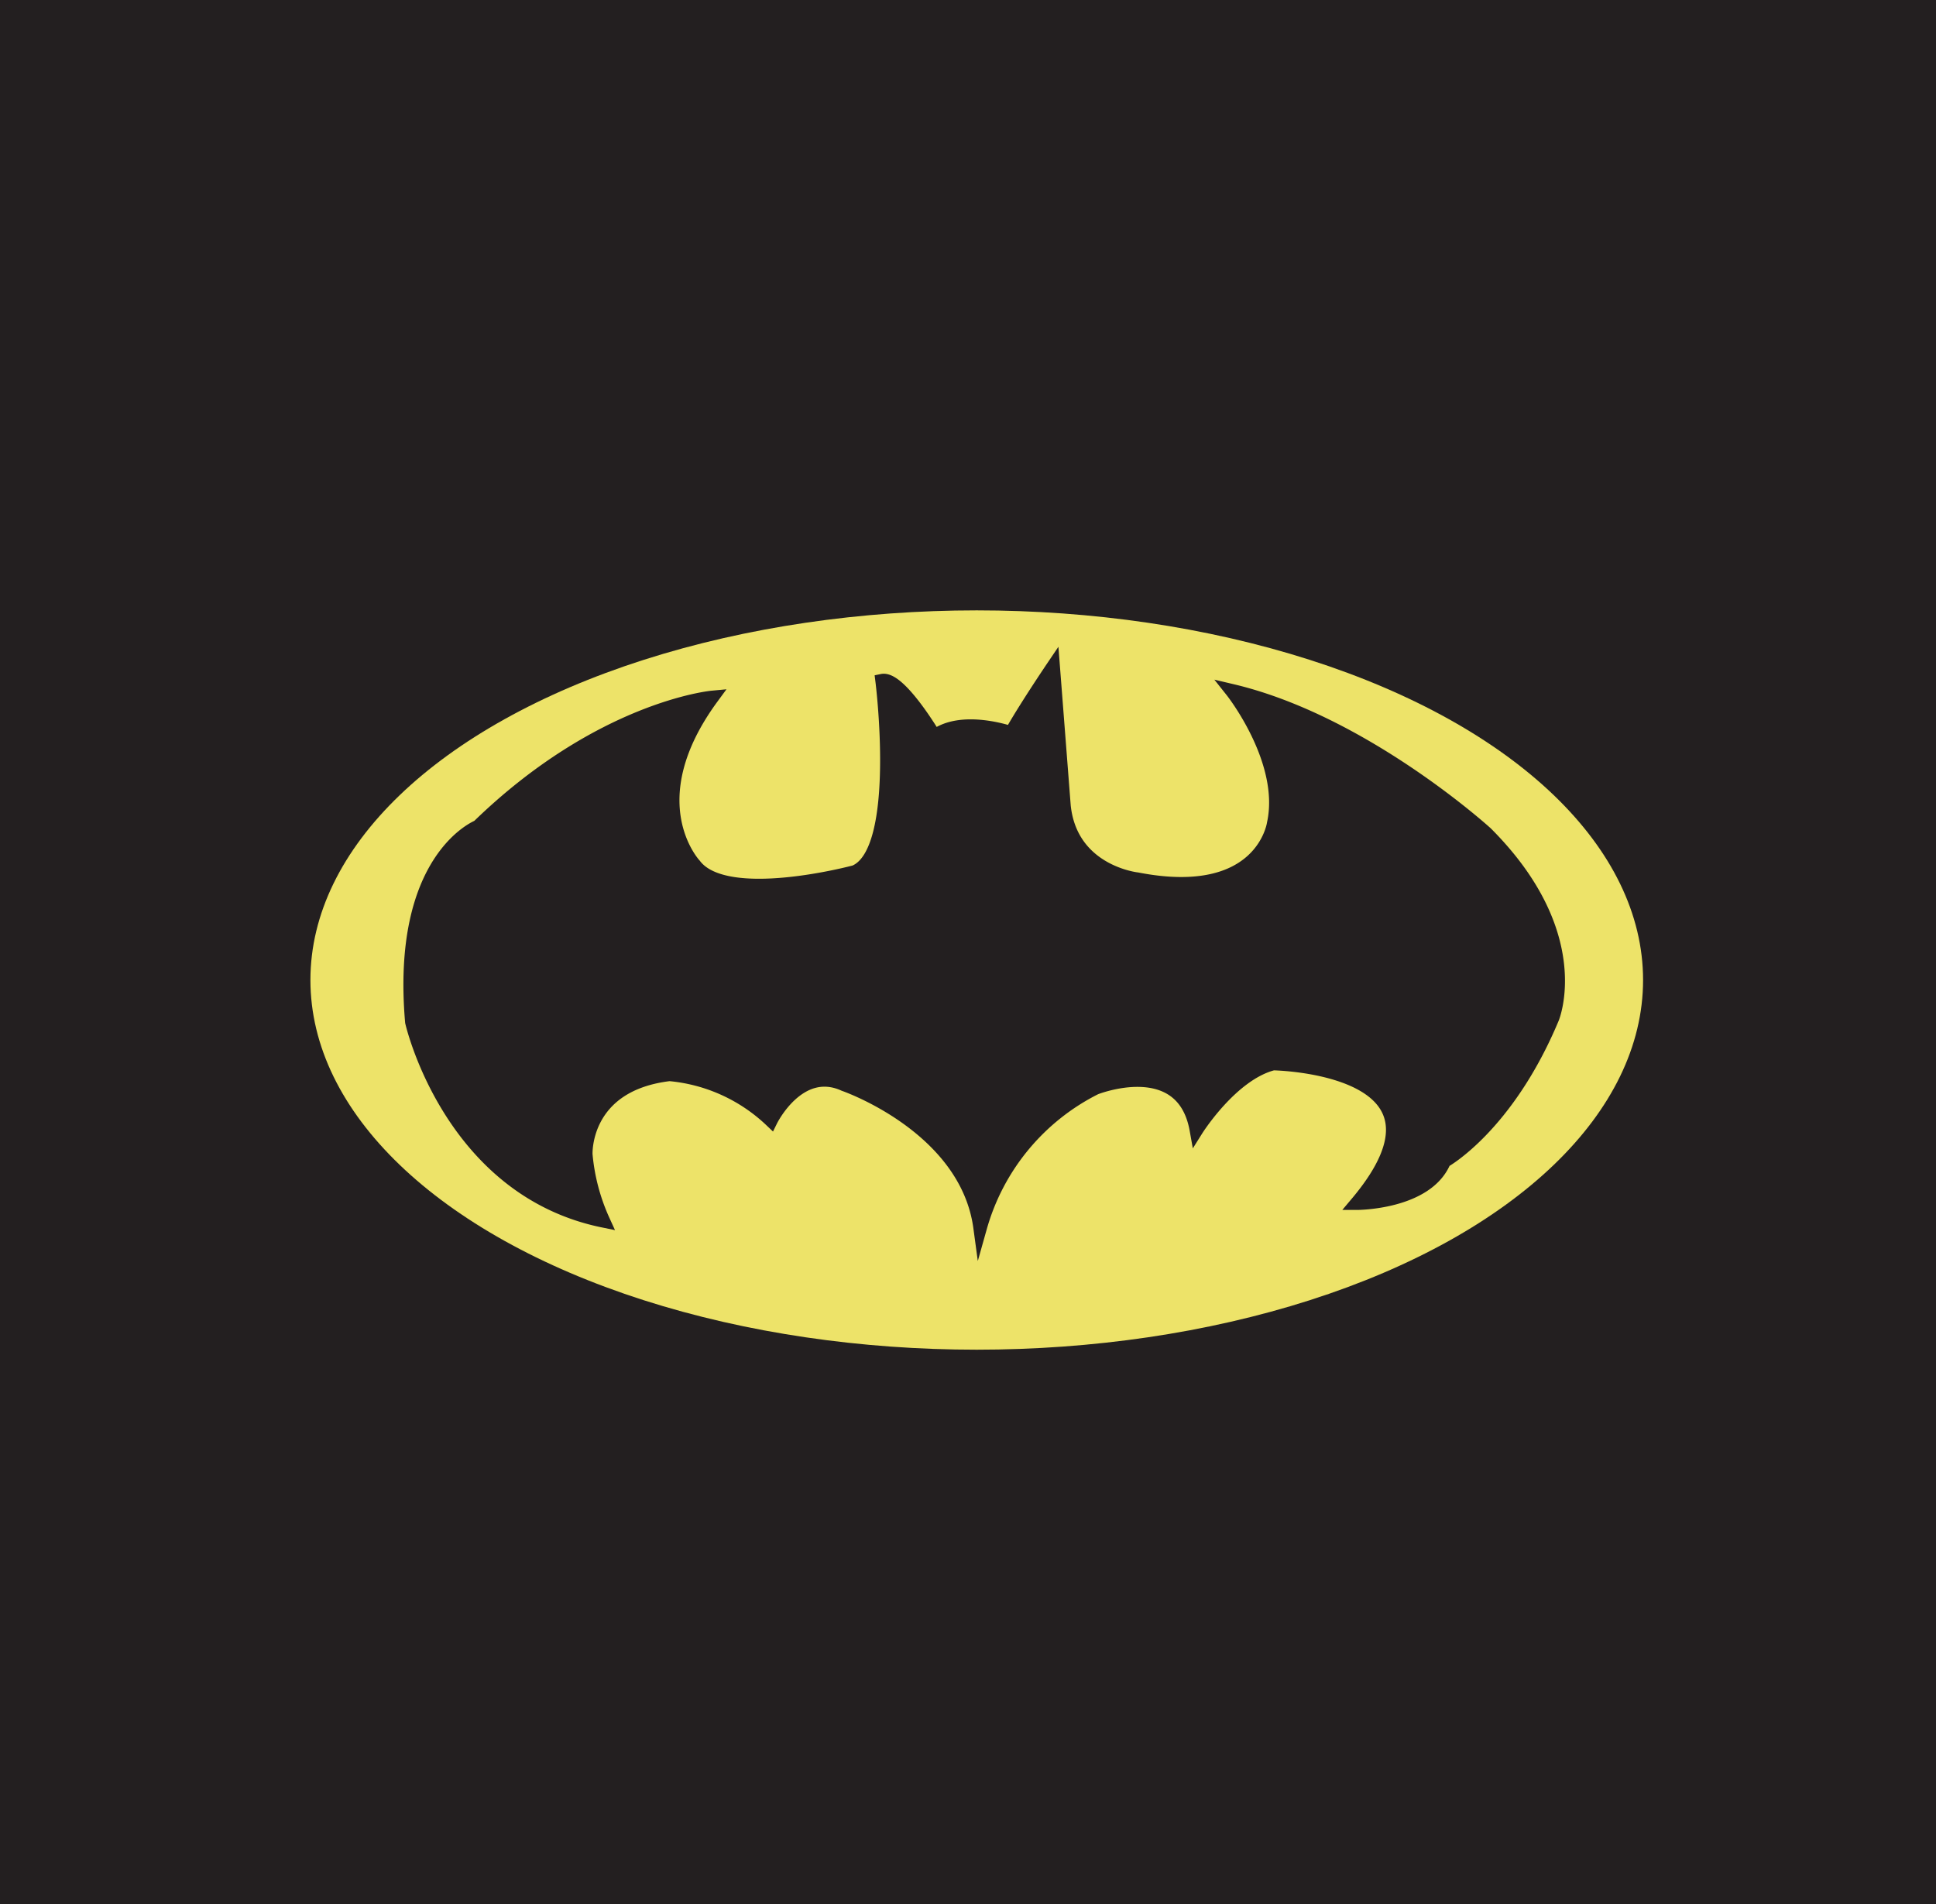 <svg xmlns="http://www.w3.org/2000/svg" viewBox="0 0 141.7 139.4"><defs><style>.cls-1,.cls-3{fill:#231f20;}.cls-2{fill:#ede369;}.cls-3{stroke:#231f20;stroke-miterlimit:10;}</style></defs><title>Asset 1</title><g id="Layer_2" data-name="Layer 2"><g id="batman_trace"><rect class="cls-1" width="141.7" height="139.4"/><ellipse id="background" class="cls-2" cx="71.49" cy="71.74" rx="48.77" ry="27.06"/><path id="batman_emblem" data-name="batman emblem" class="cls-3" d="M35,60.51c8.93-8.68,17.11-9.45,17.11-9.45-5.62,7.66-1.28,12.26-1.28,12.26,2.3,3.06,11.74.51,11.74.51,3.58-1.53,2-14,2-14,1.27-.26,3.83,4.08,3.83,4.08,2-1.53,5.61-.25,5.61-.25,1-1.79,3.07-4.85,3.07-4.85L77.87,59c.51,4.85,5.36,5.36,5.36,5.36,9.2,1.79,10-4.08,10-4.08,1-4.6-3.06-9.71-3.06-9.71C99.83,52.85,108.77,61,108.77,61c7.4,7.41,4.85,13.53,4.85,13.53C110.3,82.47,105.7,85,105.7,85c-1.27,3.07-6.38,3.07-6.38,3.07,8.42-10-6.13-10.22-6.13-10.22-3.06.77-5.62,4.85-5.62,4.85-1-5.61-7.4-3.06-7.4-3.06a16.39,16.39,0,0,0-8.43,10.21c-1-7.4-9.95-10.47-9.95-10.47C58.47,77.87,56.43,82,56.43,82A12.41,12.41,0,0,0,49,78.64c-6.38.76-6.13,5.87-6.13,5.87a14.83,14.83,0,0,0,1.28,4.85c-11.23-2.3-14-14.55-14-14.55C29.11,62.81,35,60.51,35,60.51Z"/></g></g></svg>